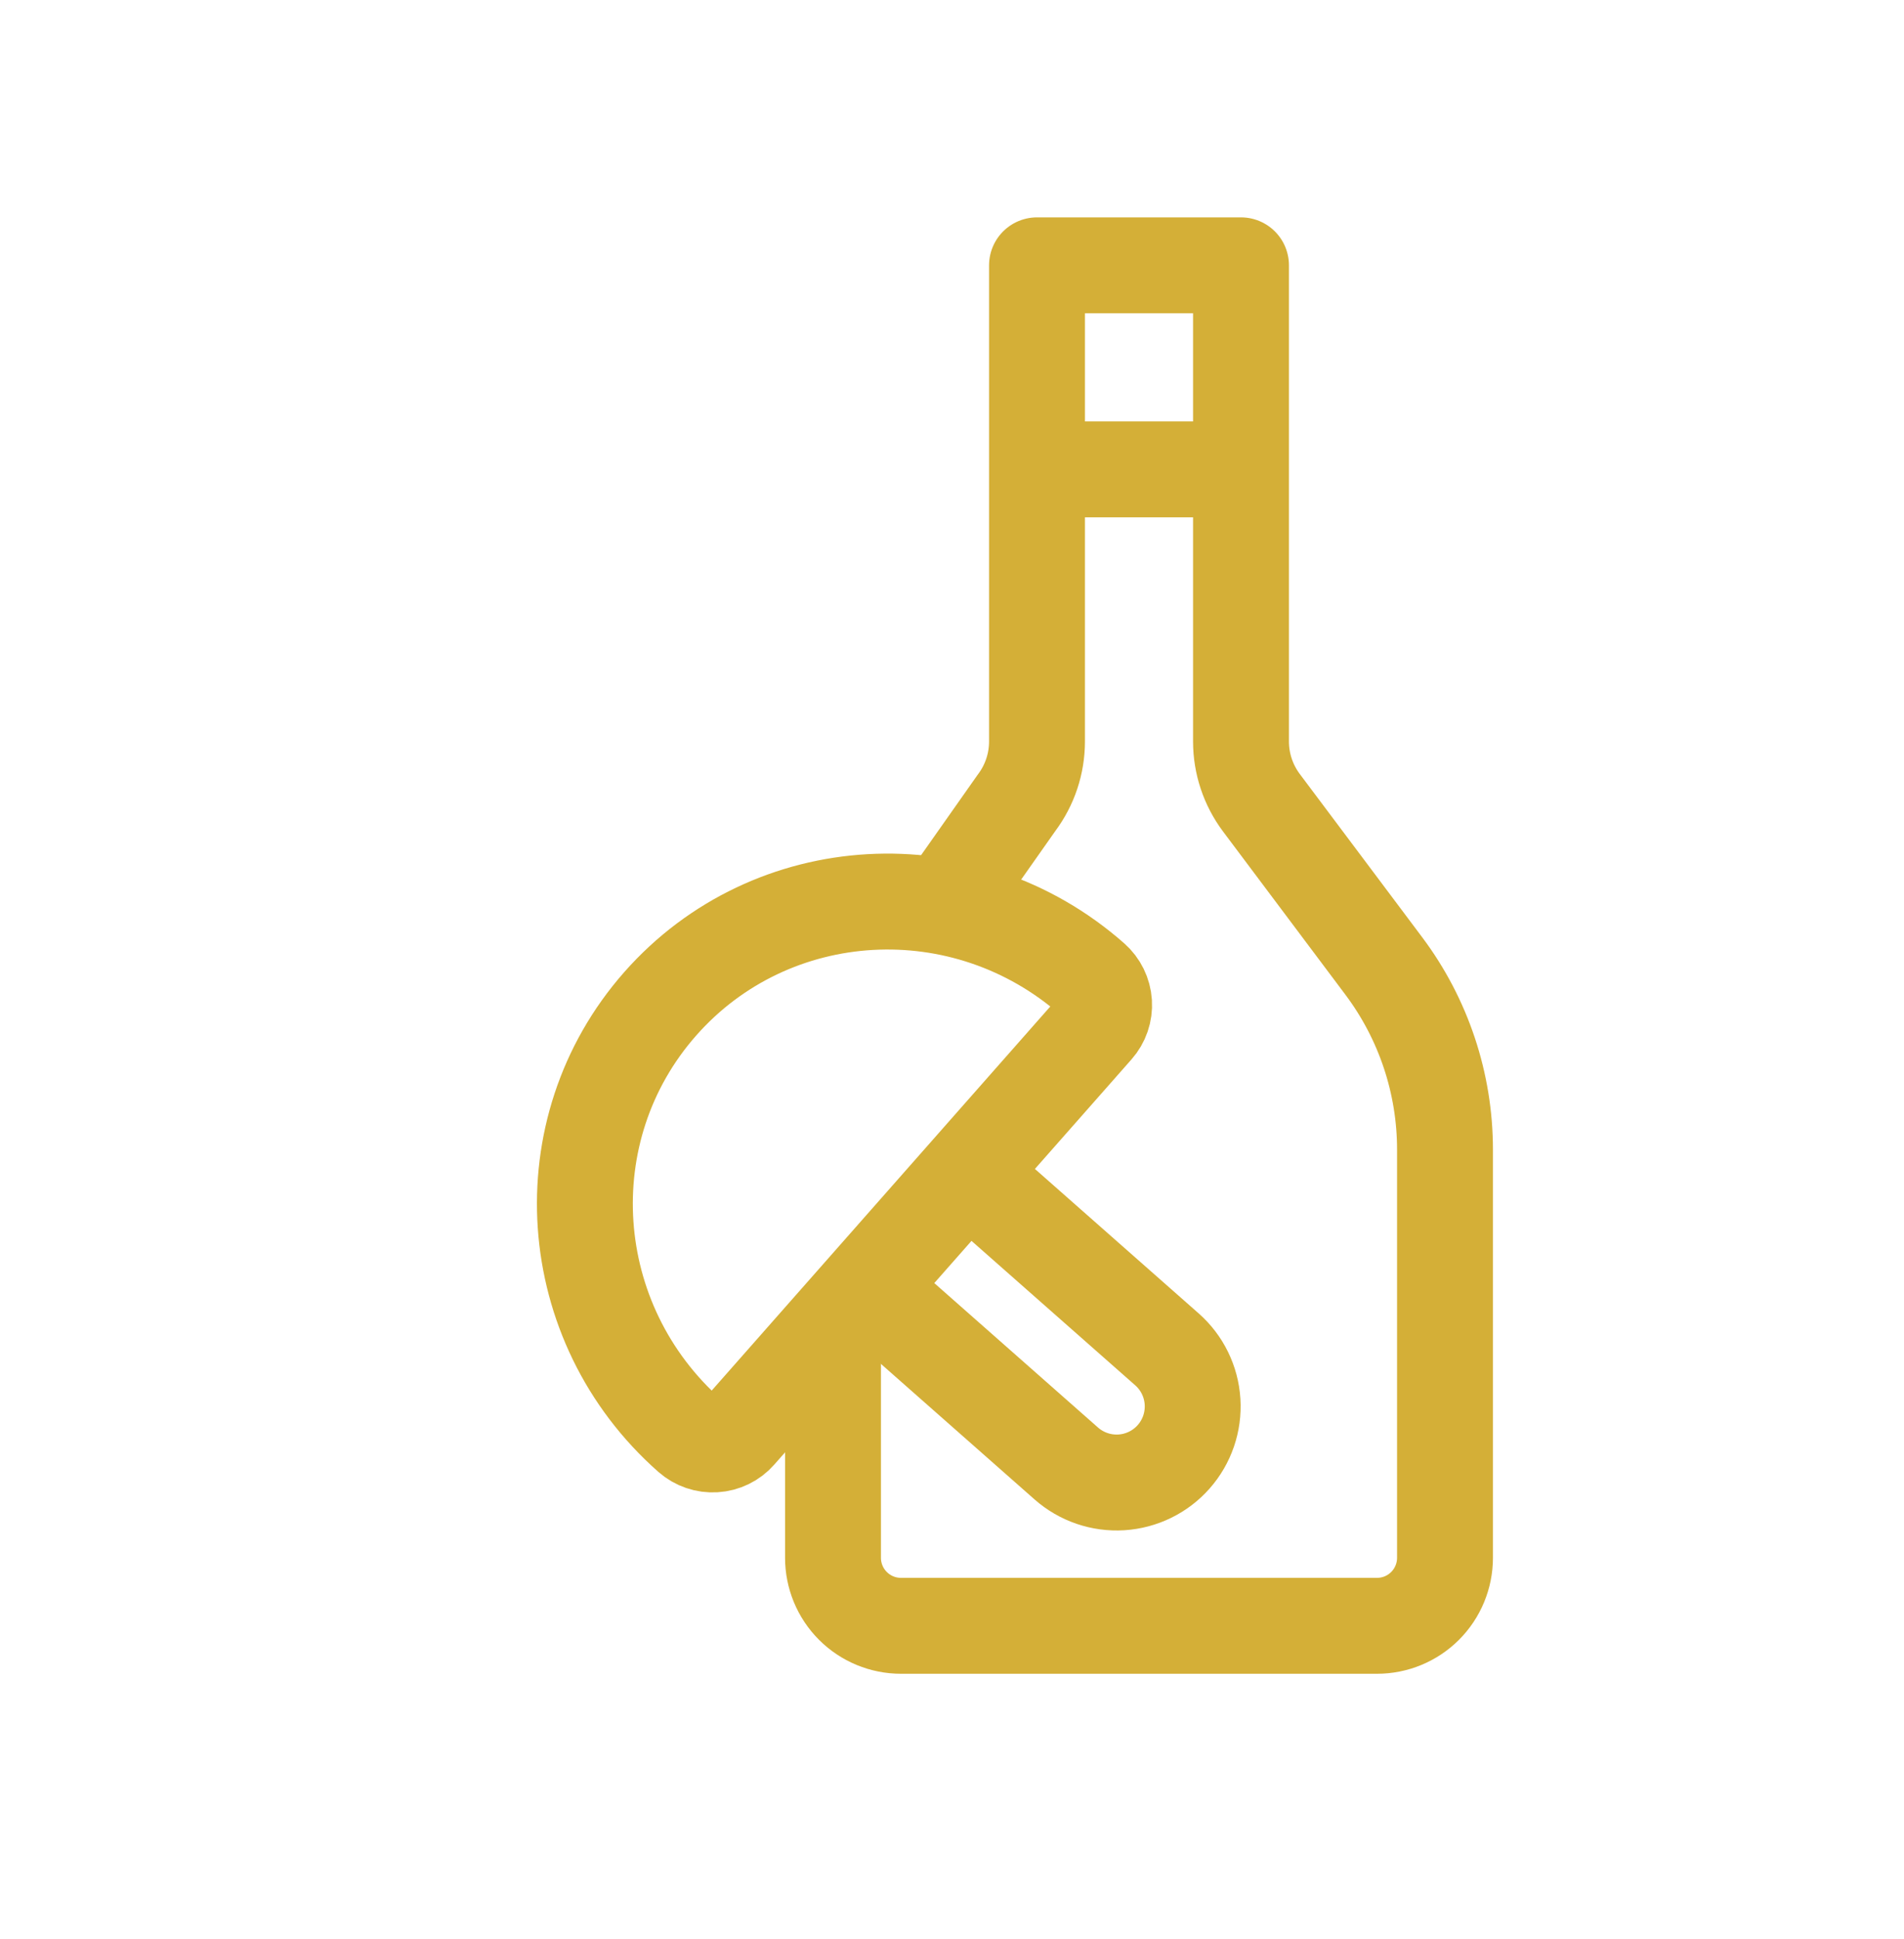 <svg width="56" height="57" viewBox="0 0 56 57" fill="none" xmlns="http://www.w3.org/2000/svg">
<path d="M30.5 13.8H36.5M30.5 15.8V11.8M36.5 15.8V11.8M28 26.3L29.9 23.601C30.29 23.081 30.5 22.45 30.5 21.8V7.801H36.5V21.8C36.5 22.45 36.711 23.081 37.1 23.601L40.7 28.401C41.868 29.958 42.5 31.853 42.5 33.8V45.8C42.5 46.331 42.289 46.84 41.914 47.215C41.539 47.59 41.03 47.8 40.5 47.8H26.5C25.97 47.8 25.461 47.59 25.086 47.215C24.711 46.84 24.5 46.331 24.5 45.8V39.8" stroke="#d4af37" stroke-width="2.82" stroke-linecap="round" stroke-linejoin="round"/>
<path d="M25.49 37.849L31.362 43.028C31.807 43.42 32.39 43.62 32.982 43.583C33.575 43.545 34.128 43.275 34.52 42.83C34.913 42.385 35.112 41.802 35.075 41.21C35.038 40.617 34.767 40.064 34.322 39.672L28.449 34.493M32.133 28.793C28.38 25.483 22.688 25.805 19.419 29.512C16.15 33.218 16.542 38.906 20.296 42.217C20.496 42.393 20.758 42.483 21.024 42.466C21.291 42.45 21.54 42.328 21.716 42.127L32.222 30.214C32.399 30.014 32.489 29.752 32.472 29.485C32.455 29.219 32.334 28.97 32.133 28.793Z" stroke="#d4af37" stroke-width="2.82" stroke-linecap="round" stroke-linejoin="round"/>
</svg>
